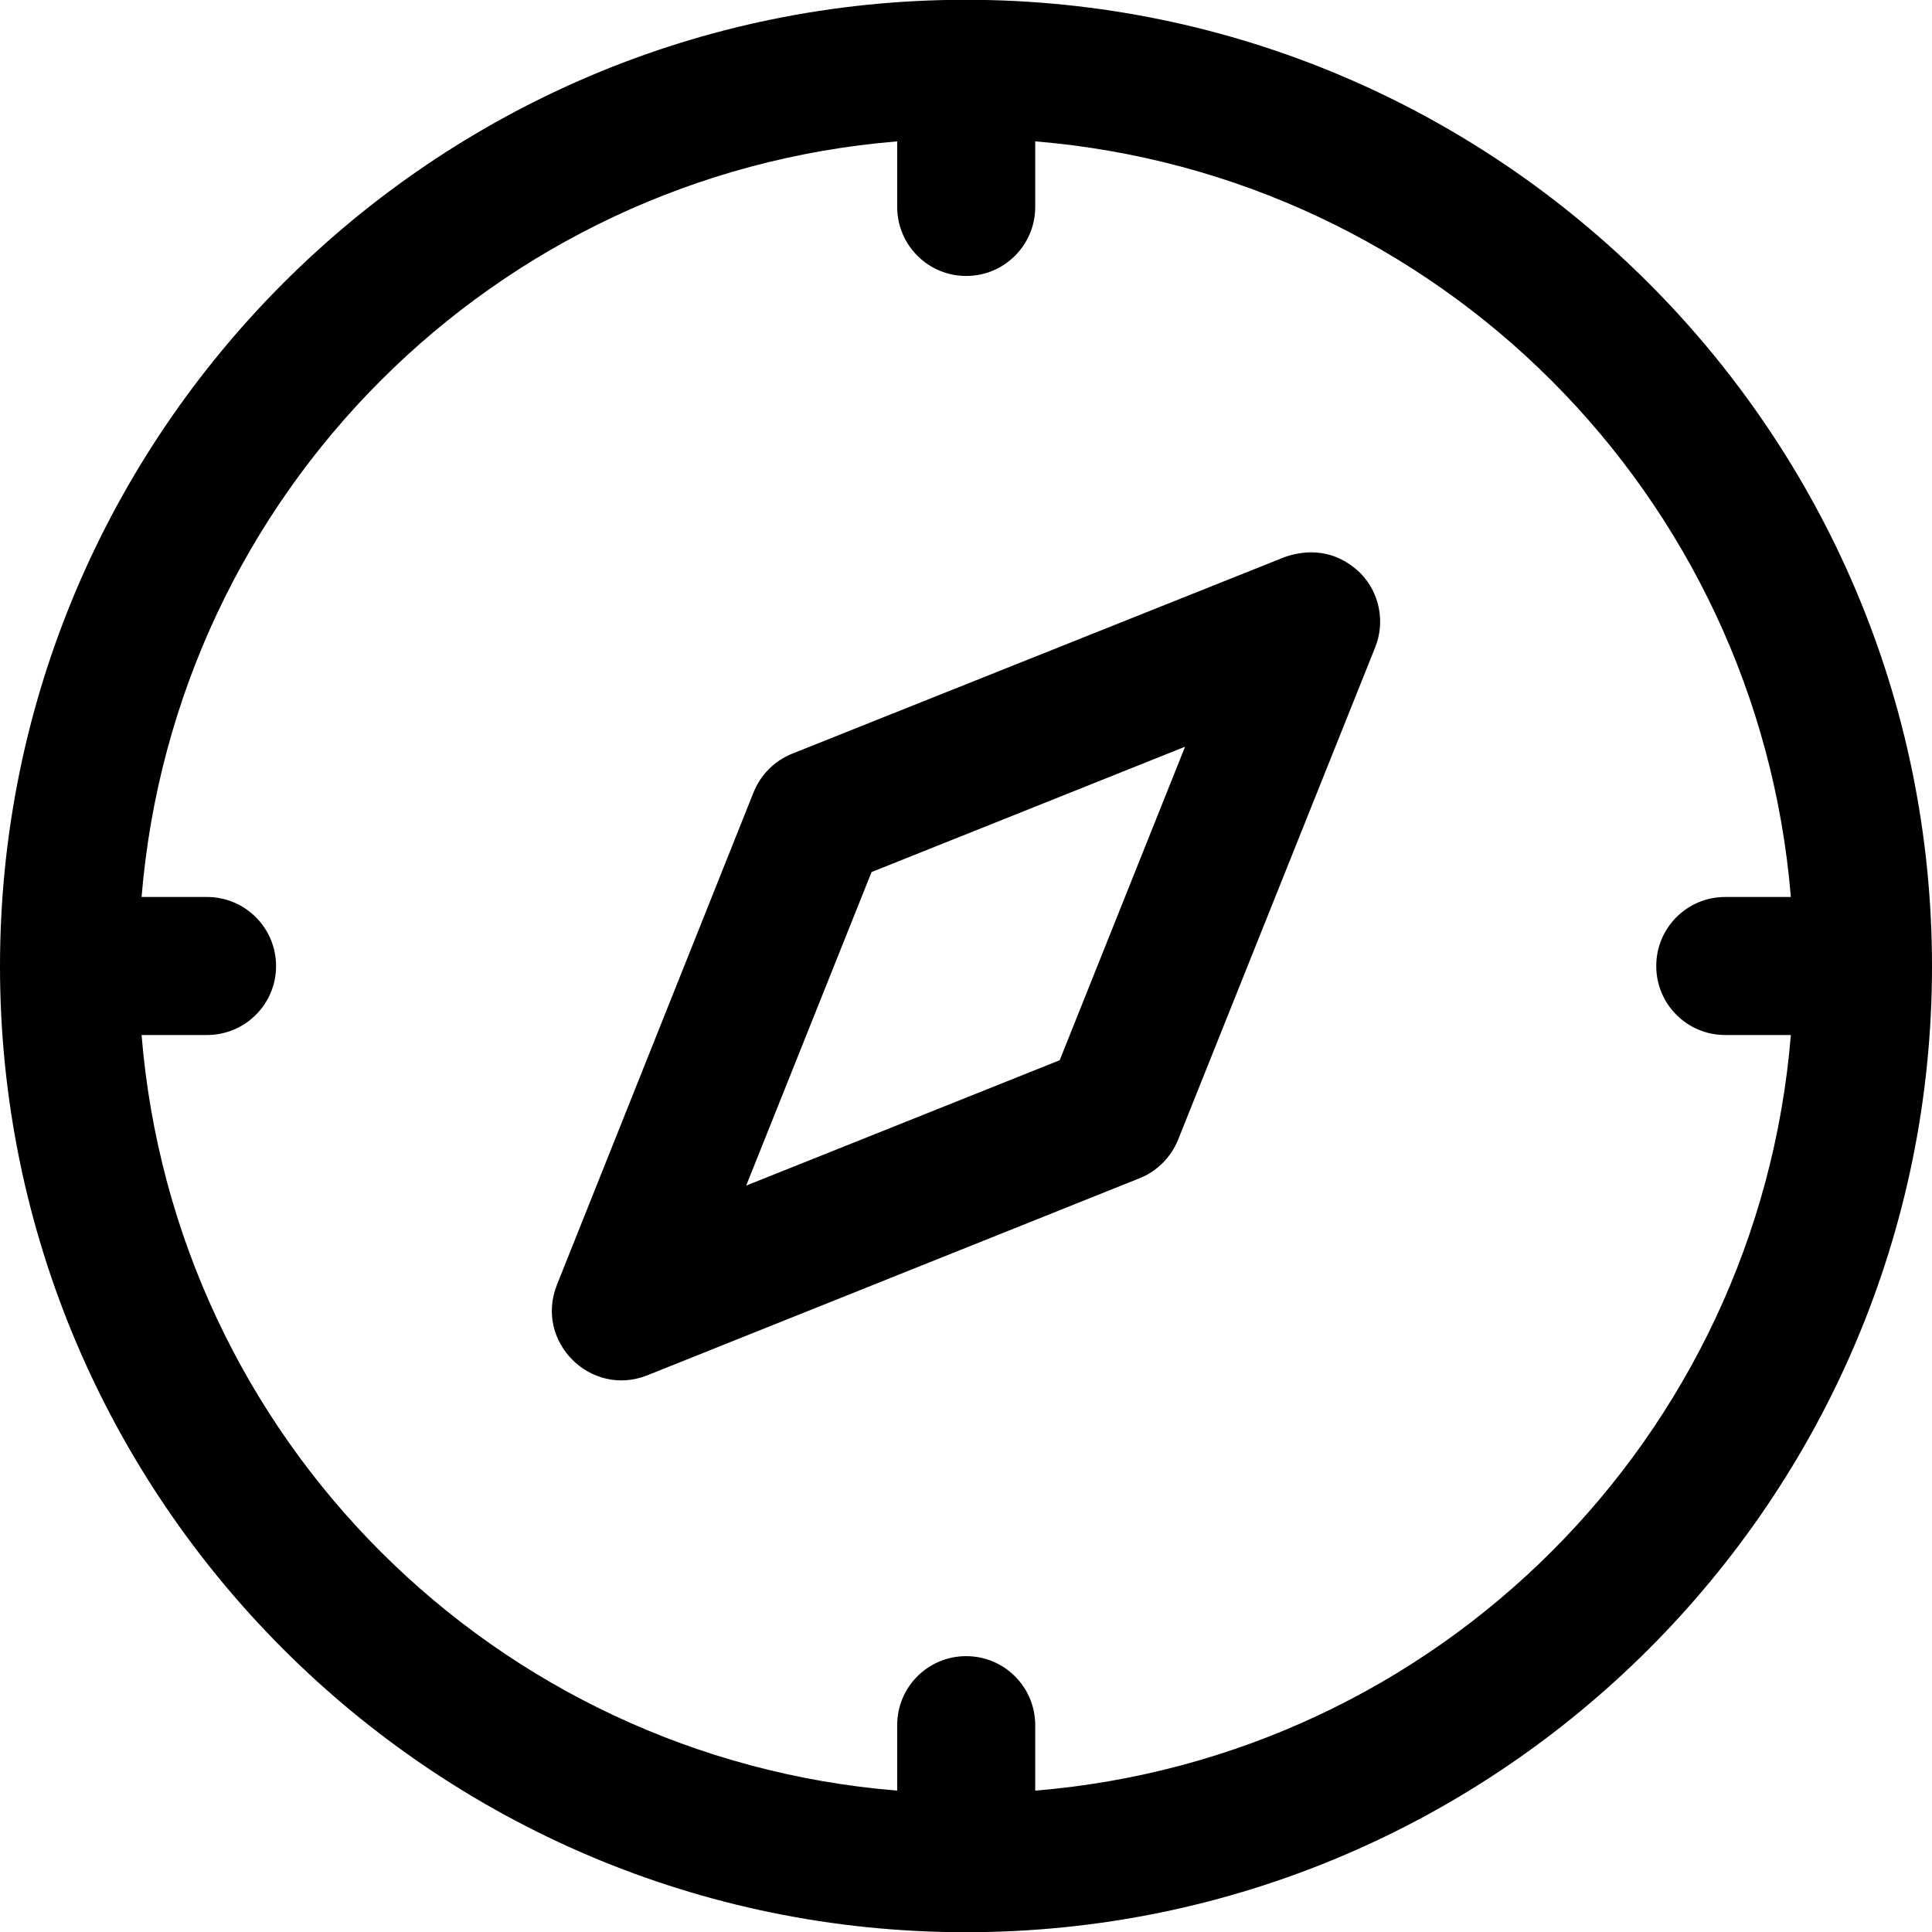 <svg width="18" height="18" viewBox="0 0 18 18" fill="none" xmlns="http://www.w3.org/2000/svg"><g clip-path="url(#clip0_5_92)"><path d="M8.999 -0.002C4.035 -0.002 0 4.039 0 9.003C0 13.966 4.035 18.002 8.999 18.002C13.964 18.002 18 13.966 18 9.003C18 4.039 13.964 -0.002 8.999 -0.002V-0.002ZM8.359 1.317V1.93C8.36 2.283 8.646 2.57 8.999 2.571C9.355 2.573 9.644 2.285 9.645 1.93V1.317C13.396 1.627 16.375 4.605 16.685 8.357H16.071C15.716 8.358 15.429 8.647 15.431 9.003C15.432 9.356 15.718 9.642 16.071 9.643H16.685C16.377 13.396 13.398 16.373 9.645 16.683V16.075C9.646 15.718 9.356 15.428 8.999 15.43C8.644 15.431 8.357 15.72 8.359 16.075V16.683C4.604 16.376 1.626 13.398 1.319 9.643H1.926C2.282 9.644 2.571 9.358 2.572 9.003C2.573 8.645 2.284 8.356 1.926 8.357H1.319C1.629 4.604 4.605 1.625 8.359 1.317V1.317ZM11.969 5.19L7.383 7.021C7.217 7.087 7.086 7.218 7.02 7.384L5.189 11.97C4.978 12.499 5.503 13.024 6.032 12.813L10.616 10.978C10.781 10.912 10.911 10.781 10.977 10.616L12.812 6.032C12.907 5.796 12.854 5.525 12.677 5.342C12.401 5.075 12.106 5.143 11.969 5.19V5.19ZM11.041 6.957L9.873 9.878L6.952 11.046L8.12 8.125L11.041 6.957Z" fill="currentColor"/></g><defs><clipPath id="clip0_5_92"><rect width="18" height="18" fill="currentColor"/></clipPath></defs></svg>